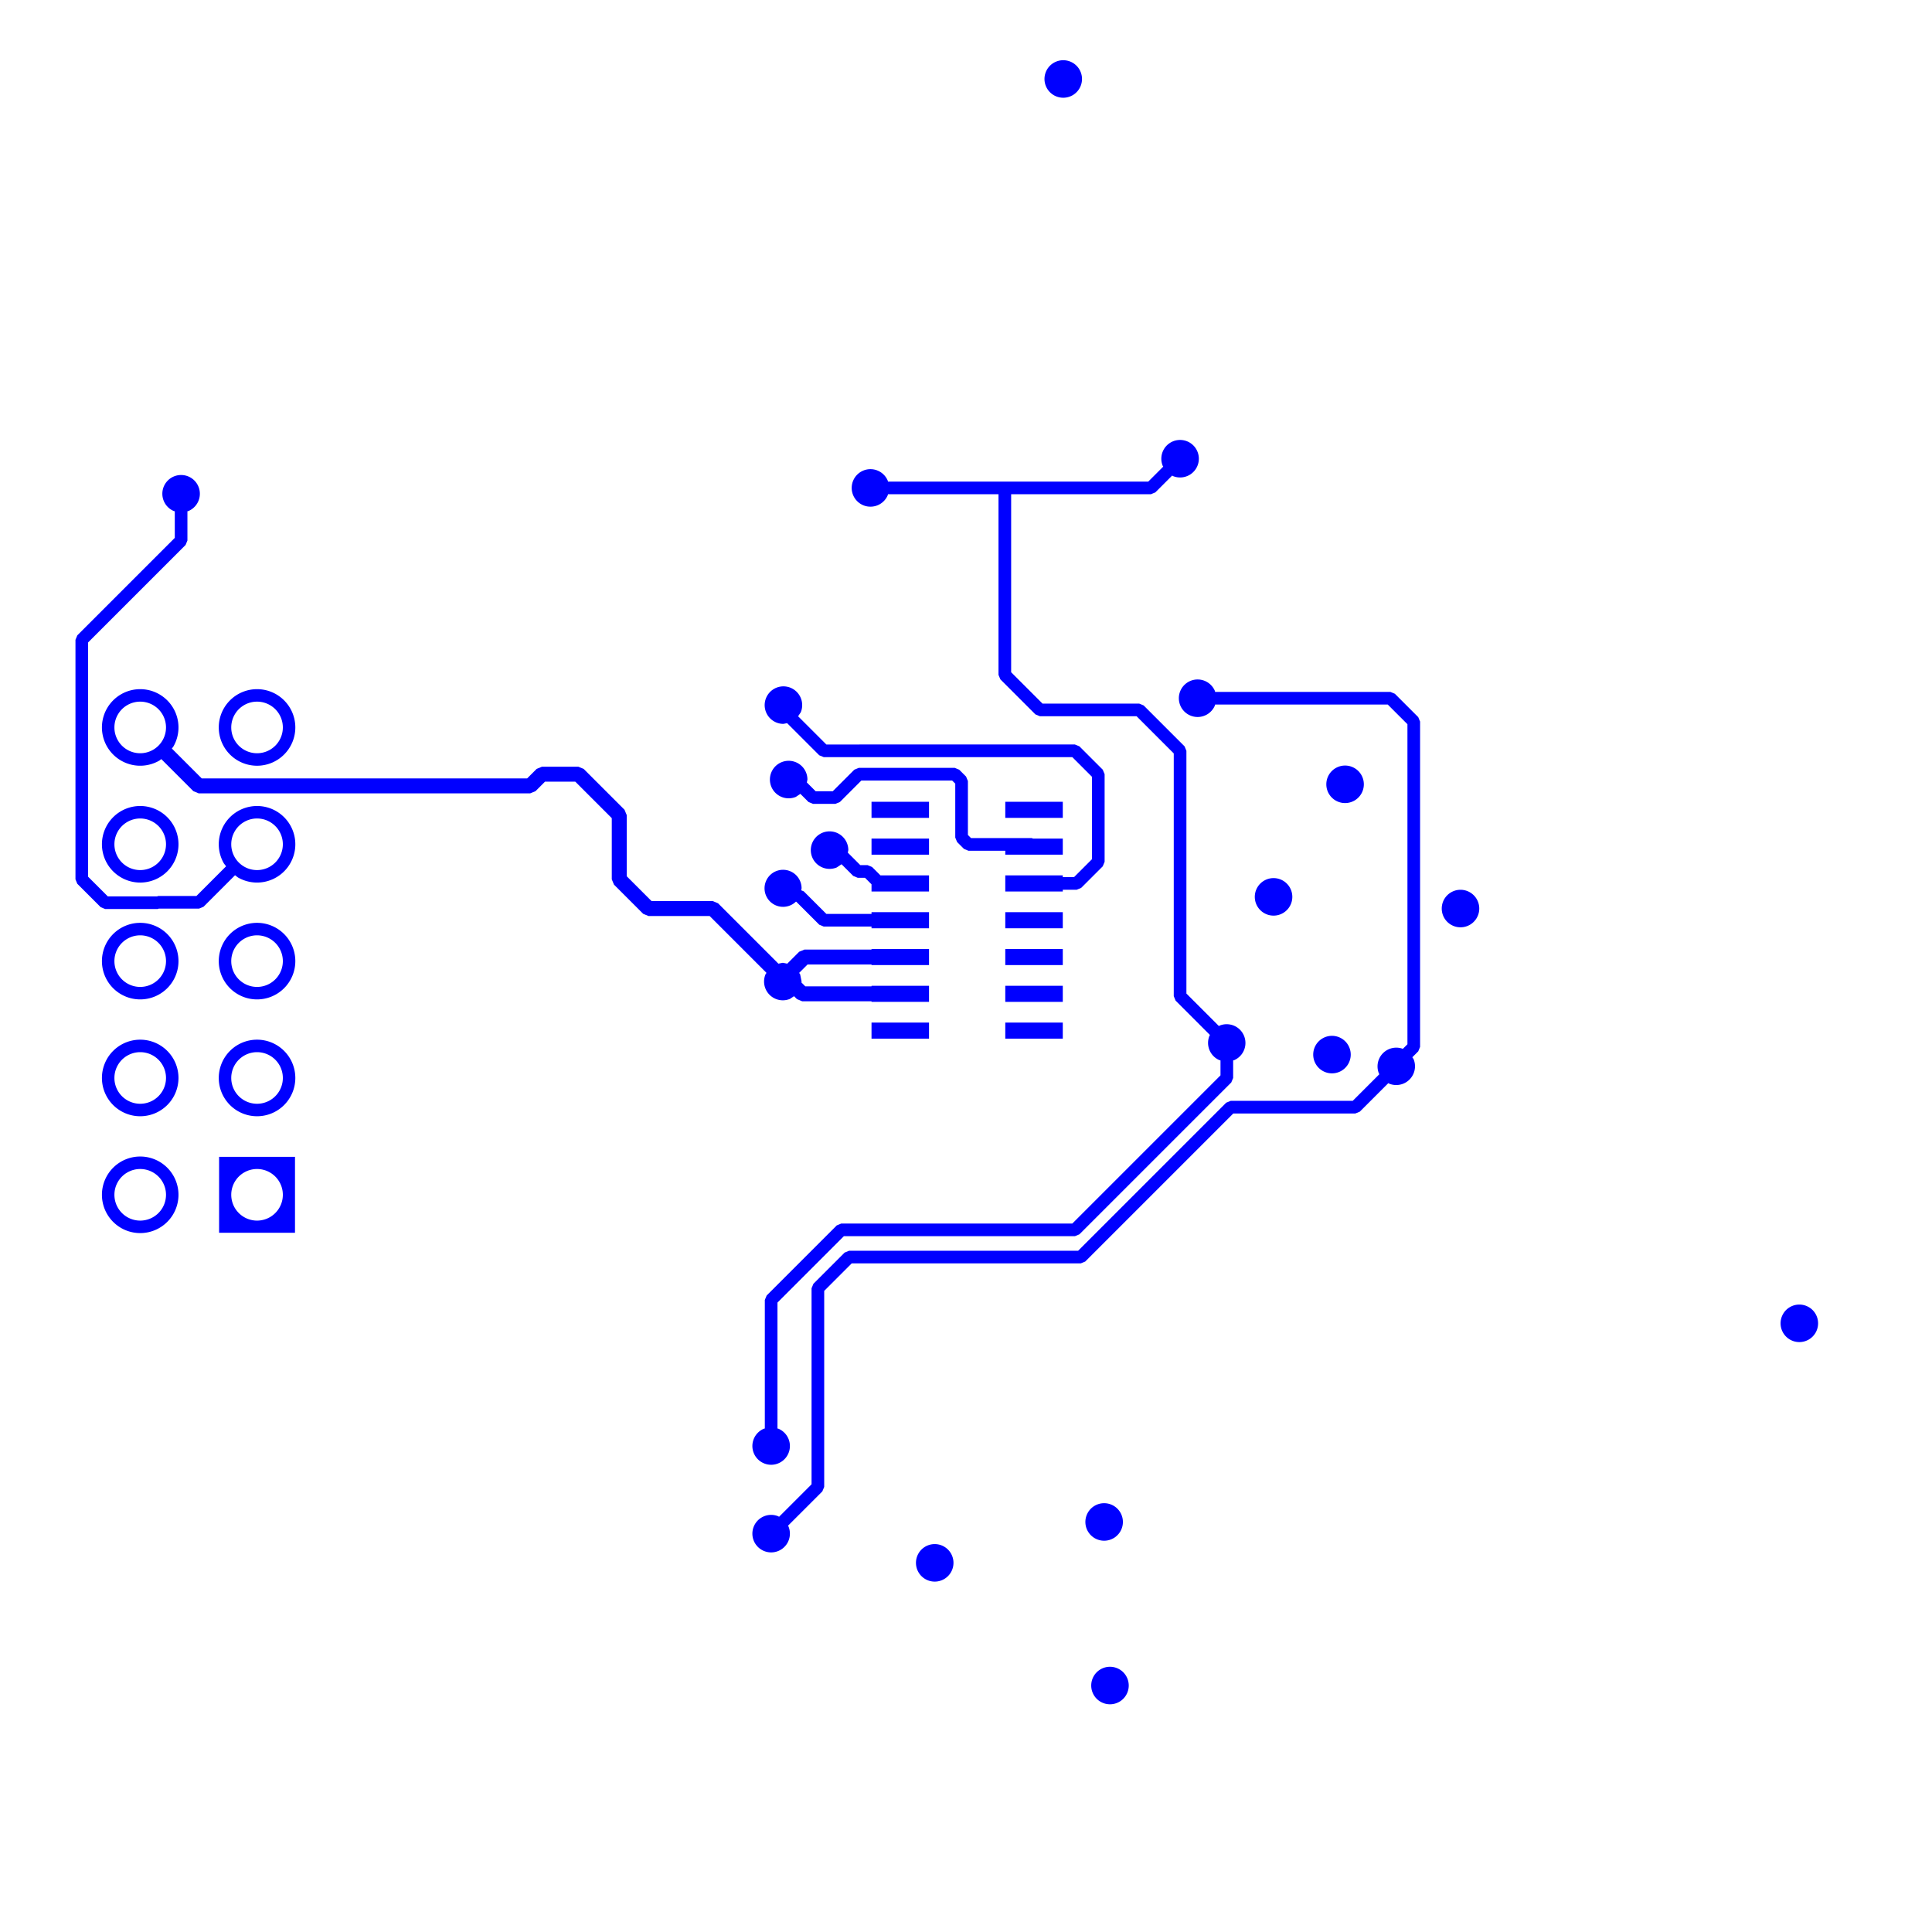 <svg width="42mm" height="42mm" viewBox="0 0 16535434 16535434"  version="1.1" xmlns="http://www.w3.org/2000/svg" xmlns:xlink="http://www.w3.org/1999/xlink">
<desc>
Origin 0 0 Bound 50000 590551 16535434 16535434
</desc>
<g fill-rule="evenodd" fill="rgb(0, 0, 255)" stroke="black" stroke-width="1" transform="translate(0, 16535434) scale(1, -1) translate(-50000, -590551)">
<path id="N" d="M 6910565.00 9523583.00 L 6907139.23 9506359.98 L 6929400.00 9497139.00 L 7122418.08 9304120.00 L 7509055.00 9304120.00 L 7509055.00 9318897.00 L 8001181.00 9318897.00 L 8001181.00 9181103.00 L 7509055.00 9181103.00 L 7509055.00 9195880.00 L 7100001.00 9195879.00 L 7061731.29 9211732.71 L 6865766.74 9407696.32 L 6862219.50 9409165.68 A 158533.54 158533.54 0 1 0 6910565.00 9523583.00  z"/>
<path id="N" d="M 1533715.00 10736197.00 L 1520900.71 10719497.29 L 1776477.00 10463921.00 L 4561769.00 10463921.00 L 4643047.00 10545199.00 L 4688246.00 10563921.00 L 5000000.00 10563921.00 L 5045199.00 10545199.00 L 5395199.00 10195199.00 L 5413921.00 10150000.00 L 5413921.00 9626477.00 L 5626477.00 9413921.00 L 6150000.00 9413921.00 L 6195199.00 9395199.00 L 6712101.29 8878296.71 L 6750000.00 8885835.00 L 6787898.71 8878296.71 L 6889840.00 8980238.00 L 6935039.00 8998960.00 L 7509055.00 8998960.00 L 7509055.00 9003936.00 L 8001181.00 9003936.00 L 8001181.00 8866142.00 L 7509055.00 8866142.00 L 7509055.00 8871118.00 L 6961516.00 8871118.00 L 6889839.87 8799441.87 L 6898343.00 8786716.00 L 6910565.00 8725270.00 L 6909022.40 8717514.60 L 6942537.00 8684000.00 L 7509055.00 8684000.00 L 7509055.00 8688976.00 L 8001181.00 8688976.00 L 8001181.00 8551182.00 L 7509055.00 8551182.00 L 7509055.00 8556158.00 L 6916060.00 8556158.00 L 6870861.00 8574880.00 L 6845835.64 8599905.36 L 6811446.00 8576927.00 A 160570.62 160570.62 0 0 0 6601657.00 8786716.00 L 6610160.13 8799441.87 L 6123523.00 9286079.00 L 5600000.00 9286079.00 L 5554801.00 9304801.00 L 5304801.00 9554801.00 L 5286079.00 9600000.00 L 5286079.00 10123523.00 L 4973523.00 10436079.00 L 4714723.00 10436079.00 L 4633445.00 10354801.00 L 4588246.00 10336079.00 L 1750000.00 10336079.00 L 1704801.00 10354801.00 L 1430502.71 10629099.29 L 1413803.00 10616285.00 A 327604.72 327604.72 0 1 0 1533715.00 10736197.00  zM 1250001.22 10899996.65 m -220780.35 0 a 220780.35 220780.35 0 1 1 441560.70 0a 220780.35 220780.35 0 1 1 -441560.70 0"/>
<path id="N" d="M 6960565.00 10453986.00 L 6955625.30 10429151.70 L 7030657.00 10354120.00 L 7177582.08 10354120.00 L 7361731.00 10538269.00 L 7400002.41 10554120.00 L 8221342.00 10554121.00 L 8259611.00 10538269.00 L 8318190.00 10479690.00 L 8334041.00 10441421.00 L 8334041.00 9979815.73 L 8360917.27 9952939.00 L 8881102.00 9952940.00 L 8891053.10 9948818.00 L 9146063.00 9948818.00 L 9146063.00 9811024.00 L 8653937.00 9811024.00 L 8653937.00 9844699.00 L 8338500.00 9844699.00 L 8300230.29 9860551.71 L 8241652.00 9919129.00 L 8225801.00 9957400.41 L 8225801.00 10419003.73 L 8198924.27 10445880.00 L 7422417.08 10445880.00 L 7238269.00 10261731.00 L 7199997.59 10245880.00 L 7008239.00 10245880.00 L 6969970.00 10261731.00 L 6900178.10 10331522.90 L 6861446.00 10305643.00 A 160570.62 160570.62 0 1 0 6960565.00 10453986.00  z"/>
<path id="N" d="M 1250001.97 8900005.69 m -327599.99 0 a 327599.99 327599.99 0 1 1 655199.97 0a 327599.99 327599.99 0 1 1 -655199.97 0M 1250001.22 8899996.65 m -220780.35 0 a 220780.35 220780.35 0 1 1 441560.70 0a 220780.35 220780.35 0 1 1 -441560.70 0"/>
<path id="N" d="M 2250001.97 10900005.69 m -327599.99 0 a 327599.99 327599.99 0 1 1 655199.97 0a 327599.99 327599.99 0 1 1 -655199.97 0M 2250001.22 10899996.65 m -220780.35 0 a 220780.35 220780.35 0 1 1 441560.70 0a 220780.35 220780.35 0 1 1 -441560.70 0"/>
<path id="N" d="M 7310565.00 9850000.00 L 7306274.94 9828431.74 L 7413138.09 9721568.00 L 7475466.00 9721569.00 L 7513735.00 9705717.00 L 7585593.30 9633858.00 L 8001181.00 9633858.00 L 8001181.00 9496064.00 L 7509055.00 9496064.00 L 7509055.00 9557321.70 L 7453048.15 9613328.00 L 7390721.00 9613327.00 L 7352451.29 9629180.71 L 7252525.85 9729105.60 L 7211446.00 9701657.00 A 160570.62 160570.62 0 1 0 7310565.00 9850000.00  z"/>
<path id="N" d="M 15450001.28 5800001.28 m -160563.76 0 a 160563.76 160563.76 0 1 1 321127.52 0a 160563.76 160563.76 0 1 1 -321127.52 0"/>
<path id="N" d="M 11562165.28 10413303.28 m -160563.76 0 a 160563.76 160563.76 0 1 1 321127.52 0a 160563.76 160563.76 0 1 1 -321127.52 0"/>
<path id="N" d="M 9550001.28 2700001.28 m -160563.76 0 a 160563.76 160563.76 0 1 1 321127.52 0a 160563.76 160563.76 0 1 1 -321127.52 0"/>
<path id="N" d="M 11450001.28 8100001.28 m -160563.76 0 a 160563.76 160563.76 0 1 1 321127.52 0a 160563.76 160563.76 0 1 1 -321127.52 0"/>
<path id="N" d="M 9150001.28 16450001.28 m -160563.76 0 a 160563.76 160563.76 0 1 1 321127.52 0a 160563.76 160563.76 0 1 1 -321127.52 0"/>
<path id="N" d="M 8050001.28 3750001.28 m -160563.76 0 a 160563.76 160563.76 0 1 1 321127.52 0a 160563.76 160563.76 0 1 1 -321127.52 0"/>
<path id="N" d="M 9500001.28 4100001.28 m -160563.76 0 a 160563.76 160563.76 0 1 1 321127.52 0a 160563.76 160563.76 0 1 1 -321127.52 0"/>
<path id="N" d="M 10950001.28 9450001.28 m -160563.76 0 a 160563.76 160563.76 0 1 1 321127.52 0a 160563.76 160563.76 0 1 1 -321127.52 0"/>
<path id="N" d="M 12550001.28 9350001.28 m -160563.76 0 a 160563.76 160563.76 0 1 1 321127.52 0a 160563.76 160563.76 0 1 1 -321127.52 0"/>
<path id="N" d="M 9146063.00 9181103.00 L 8653937.00 9181103.00 L 8653937.00 9318897.00 L 9146063.00 9318897.00 L 9146063.00 9181103.00  z"/>
<path id="N" d="M 1661446.00 12751657.00 L 1654120.00 12750199.81 L 1654121.00 12500000.00 L 1638267.29 12461730.29 L 804120.00 11627582.02 L 804120.00 9622417.92 L 972417.08 9454120.00 L 1394987.50 9454120.00 L 1403545.41 9457663.00 L 1731125.03 9457663.00 L 1985117.22 9711654.67 L 1966285.00 9736197.00 A 327604.72 327604.72 0 1 0 2086197.00 9616285.00 L 2061654.67 9635117.22 L 1791812.00 9365274.00 L 1753540.59 9349423.00 L 1408555.72 9349423.00 L 1399997.59 9345880.00 L 950000.00 9345879.00 L 911730.29 9361732.71 L 711731.00 9561731.00 L 695880.00 9600002.41 L 695879.00 11650000.00 L 711731.00 11688269.00 L 1545880.00 12522417.02 L 1545880.00 12750199.81 L 1538554.00 12751657.00 A 160563.76 160563.76 0 1 0 1661446.00 12751657.00  zM 2250001.22 9899996.65 m -220780.35 0 a 220780.35 220780.35 0 1 1 441560.70 0a 220780.35 220780.35 0 1 1 -441560.70 0"/>
<path id="N" d="M 10088554.00 13051657.00 L 10082343.88 13055806.46 L 9938269.00 12911731.00 L 9899997.59 12895880.00 L 8704120.00 12895880.00 L 8704120.00 11372418.00 L 8972418.00 11104120.00 L 9800000.00 11104121.00 L 9838269.00 11088269.00 L 10188269.00 10738269.00 L 10204120.00 10699997.59 L 10204120.00 8622417.96 L 10482343.79 8344193.48 L 10488554.00 8348343.00 A 160570.62 160570.62 0 0 0 10611446.00 8051657.00 L 10604120.00 8050199.81 L 10604121.00 7900000.00 L 10588267.29 7861730.29 L 9288269.00 6561731.00 L 9249997.59 6545880.00 L 7272418.00 6545880.00 L 6704120.00 5977582.00 L 6704120.00 4899800.19 L 6711446.00 4898343.00 A 160563.76 160563.76 0 1 0 6588554.00 4898343.00 L 6595880.00 4899800.19 L 6595879.00 6000000.00 L 6611731.00 6038269.00 L 7211731.00 6638269.00 L 7250000.00 6654120.00 L 9227582.01 6654120.00 L 10495880.00 7922417.01 L 10495880.00 8050199.81 L 10488554.00 8051657.00 A 160563.76 160563.76 0 0 0 10401657.00 8261446.00 L 10405806.52 8267656.21 L 10111731.00 8561731.00 L 10095880.00 8600002.41 L 10095880.00 10677582.95 L 9777582.05 10995880.00 L 8950000.00 10995880.00 L 8911731.00 11011731.00 L 8611731.00 11311731.00 L 8595880.00 11350002.41 L 8595880.00 12895880.00 L 7649800.19 12895880.00 L 7648343.00 12888554.00 A 160563.76 160563.76 0 1 0 7648343.00 13011446.00 L 7649800.19 13004120.00 L 9877582.06 13004120.00 L 10005806.46 13132343.88 L 10001657.00 13138554.00 A 160570.62 160570.62 0 1 0 10088554.00 13051657.00  z"/>
<path id="N" d="M 1250001.97 9900005.69 m -327599.99 0 a 327599.99 327599.99 0 1 1 655199.97 0a 327599.99 327599.99 0 1 1 -655199.97 0M 1250001.22 9899996.65 m -220780.35 0 a 220780.35 220780.35 0 1 1 441560.70 0a 220780.35 220780.35 0 1 1 -441560.70 0"/>
<path id="N" d="M 1250001.97 6900005.69 m -327599.99 0 a 327599.99 327599.99 0 1 1 655199.97 0a 327599.99 327599.99 0 1 1 -655199.97 0M 1250001.22 6899996.65 m -220780.35 0 a 220780.35 220780.35 0 1 1 441560.70 0a 220780.35 220780.35 0 1 1 -441560.70 0"/>
<path id="N" d="M 2250001.97 7900005.69 m -327599.99 0 a 327599.99 327599.99 0 1 1 655199.97 0a 327599.99 327599.99 0 1 1 -655199.97 0M 2250001.22 7899996.65 m -220780.35 0 a 220780.35 220780.35 0 1 1 441560.70 0a 220780.35 220780.35 0 1 1 -441560.70 0"/>
<path id="N" d="M 8001181.00 8236221.00 L 7509055.00 8236221.00 L 7509055.00 8374015.00 L 8001181.00 8374015.00 L 8001181.00 8236221.00  z"/>
<path id="N" d="M 9146063.00 8236221.00 L 8653937.00 8236221.00 L 8653937.00 8374015.00 L 9146063.00 8374015.00 L 9146063.00 8236221.00  z"/>
<path id="N" d="M 9146063.00 8551182.00 L 8653937.00 8551182.00 L 8653937.00 8688976.00 L 9146063.00 8688976.00 L 9146063.00 8551182.00  z"/>
<path id="N" d="M 9146063.00 8866142.00 L 8653937.00 8866142.00 L 8653937.00 9003936.00 L 9146063.00 9003936.00 L 9146063.00 8866142.00  z"/>
<path id="N" d="M 8001181.00 9811024.00 L 7509055.00 9811024.00 L 7509055.00 9948818.00 L 8001181.00 9948818.00 L 8001181.00 9811024.00  z"/>
<path id="N" d="M 8001181.00 10125985.00 L 7509055.00 10125985.00 L 7509055.00 10263779.00 L 8001181.00 10263779.00 L 8001181.00 10125985.00  z"/>
<path id="N" d="M 9146063.00 10125985.00 L 8653937.00 10125985.00 L 8653937.00 10263779.00 L 9146063.00 10263779.00 L 9146063.00 10125985.00  z"/>
<path id="N" d="M 6903472.00 11029615.00 L 6880821.58 10995716.16 L 7122417.05 10754120.00 L 9250000.00 10754121.00 L 9288269.00 10738269.00 L 9488269.00 10538269.00 L 9504120.00 10499997.59 L 9504121.00 9750000.00 L 9488267.29 9711730.29 L 9303230.00 9526692.00 L 9264958.59 9510841.00 L 9146063.00 9510841.00 L 9146063.00 9496064.00 L 8653937.00 9496064.00 L 8653937.00 9633858.00 L 9146063.00 9633858.00 L 9146063.00 9619081.00 L 9242543.09 9619081.00 L 9395880.00 9772417.09 L 9395880.00 10477582.92 L 9227582.08 10645880.00 L 7100000.00 10645880.00 L 7061730.29 10661732.71 L 6786688.76 10936773.44 L 6755129.00 10930496.00 A 160563.52 160563.52 0 1 0 6903472.00 11029615.00  z"/>
<path id="N" d="M 1250001.97 7900005.69 m -327599.99 0 a 327599.99 327599.99 0 1 1 655199.97 0a 327599.99 327599.99 0 1 1 -655199.97 0M 1250001.22 7899996.65 m -220780.35 0 a 220780.35 220780.35 0 1 1 441560.70 0a 220780.35 220780.35 0 1 1 -441560.70 0"/>
<path id="N" d="M 2250001.97 8900005.69 m -327599.99 0 a 327599.99 327599.99 0 1 1 655199.97 0a 327599.99 327599.99 0 1 1 -655199.97 0M 2250001.22 8899996.65 m -220780.35 0 a 220780.35 220780.35 0 1 1 441560.70 0a 220780.35 220780.35 0 1 1 -441560.70 0"/>
<path id="N" d="M 2574803.00 6575197.00 L 1925197.00 6575197.00 L 1925197.00 7224803.00 L 2574803.00 7224803.00 L 2574803.00 6575197.00  zM 2250001.22 6899996.65 m -220780.35 0 a 220780.35 220780.35 0 1 1 441560.70 0a 220780.35 220780.35 0 1 1 -441560.70 0"/>
<path id="N" d="M 10448343.00 11211446.00 L 10449800.19 11204120.00 L 11950000.00 11204121.00 L 11988269.00 11188269.00 L 12188269.00 10988269.00 L 12204120.00 10949997.59 L 12204121.00 8166060.00 L 12188267.29 8127790.29 L 12137760.79 8077283.44 L 12148343.00 8061446.00 A 160570.62 160570.62 0 0 0 11938554.00 7851657.00 L 11932344.23 7855806.23 L 11688269.00 7611731.00 L 11649997.59 7595880.00 L 10605259.01 7595880.00 L 9338269.00 6328889.00 L 9299997.59 6313038.00 L 7339575.06 6313038.00 L 7104120.00 6077582.06 L 7104120.00 4400000.00 L 7088267.29 4361730.29 L 6794193.67 4067655.93 L 6798343.00 4061446.00 A 160570.62 160570.62 0 1 0 6711446.00 4148343.00 L 6717655.93 4144193.67 L 6995880.00 4422417.04 L 6995879.00 6100000.00 L 7011731.00 6138269.00 L 7278889.00 6405427.00 L 7317158.00 6421278.00 L 9277582.01 6421278.00 L 10544573.00 7688269.00 L 10582844.41 7704120.00 L 11627582.00 7704120.00 L 11855806.23 7932344.23 L 11851657.00 7938554.00 A 160570.62 160570.62 0 0 0 12056691.36 8149288.73 L 12095880.00 8188477.11 L 12095880.00 10927582.92 L 11927582.08 11095880.00 L 10449800.19 11095880.00 L 10448343.00 11088554.00 A 160563.76 160563.76 0 1 0 10448343.00 11211446.00  z"/>
</g>
</svg>

